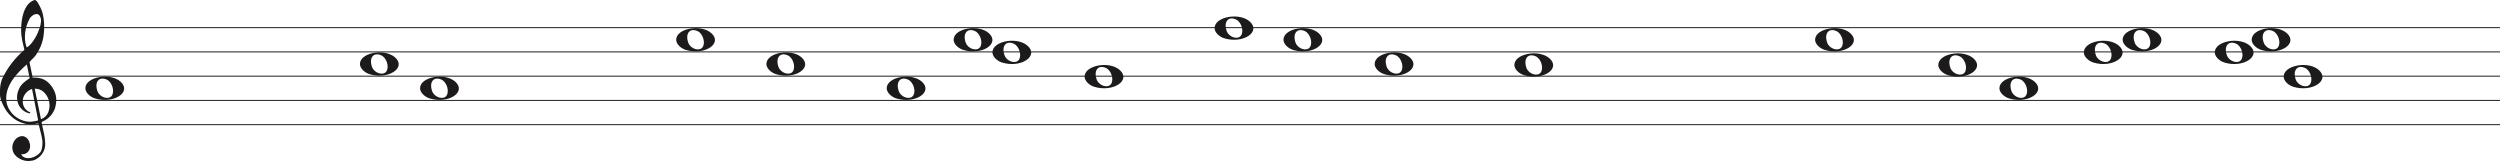 <svg width="2577" height="166" viewBox="0 0 2577 166" fill="none" xmlns="http://www.w3.org/2000/svg">
<line y1="28.5" x2="2577" y2="28.5" stroke="#1C1A1A"/>
<line y1="53.5" x2="2577" y2="53.5" stroke="#1C1A1A"/>
<line y1="78.5" x2="2577" y2="78.5" stroke="#1C1A1A"/>
<line y1="103.5" x2="2577" y2="103.5" stroke="#1C1A1A"/>
<line y1="128.5" x2="2577" y2="128.5" stroke="#1C1A1A"/>
<path d="M33.02 91.694C30.445 92.54 28.317 93.969 26.636 95.981C24.955 97.991 23.93 100.188 23.562 102.57C23.195 104.951 23.497 107.306 24.469 109.635C25.441 111.964 27.266 113.843 29.946 115.272C30.576 115.272 30.97 115.537 31.128 116.066C31.285 116.595 31.049 116.859 30.419 116.859C27.844 116.33 25.585 115.245 23.641 113.605C20.016 110.588 18.02 106.698 17.652 101.935C17.442 99.553 17.665 97.251 18.322 95.028C18.979 92.805 19.885 90.767 21.041 88.914C22.459 86.957 24.14 85.263 26.084 83.834C26.189 83.728 26.491 83.49 26.991 83.12C27.49 82.749 27.976 82.405 28.448 82.088C28.921 81.77 29.63 81.267 30.576 80.579L27.66 66.448C25.086 68.618 22.538 71.012 20.016 73.632C17.495 76.252 15.209 79.018 13.16 81.928C11.111 84.84 9.47 87.923 8.235 91.178C7 94.433 6.383 97.859 6.383 101.459C6.383 104.793 7.079 107.929 8.472 110.866C9.864 113.803 11.716 116.357 14.027 118.526C16.339 120.696 19.005 122.403 22.026 123.648C25.047 124.891 28.107 125.513 31.207 125.513C31.312 125.513 31.797 125.46 32.664 125.354C33.532 125.249 34.451 125.116 35.422 124.957C36.395 124.799 37.288 124.626 38.102 124.441C38.916 124.256 39.324 124.057 39.324 123.846L38.85 121.623C36.802 111.197 34.857 101.22 33.02 91.694ZM35.777 91.376L42.239 122.893C45.97 121.464 48.491 119.016 49.804 115.55C51.118 112.083 51.419 108.564 50.71 104.991C50.001 101.419 48.334 98.256 45.706 95.504C43.08 92.751 39.77 91.376 35.777 91.376ZM27.503 48.903C29.131 48.056 30.642 46.786 32.034 45.092C33.426 43.399 34.713 41.586 35.896 39.654C37.077 37.723 38.102 35.751 38.969 33.739C39.836 31.729 40.532 29.903 41.057 28.262C41.635 26.516 42.029 24.557 42.239 22.387C42.449 20.217 42.108 18.392 41.215 16.909C40.585 15.587 39.757 14.819 38.733 14.607C37.708 14.396 36.683 14.475 35.659 14.845C34.635 15.216 33.663 15.811 32.743 16.632C31.824 17.452 31.154 18.18 30.734 18.815C29.578 20.879 28.566 23.181 27.7 25.722C26.833 28.262 26.242 30.895 25.927 33.621C25.611 36.346 25.572 38.966 25.808 41.481C26.045 43.994 26.61 46.469 27.503 48.903ZM25.139 51.364C24.245 47.871 23.457 44.444 22.774 41.083C22.091 37.723 21.75 34.269 21.75 30.723C21.75 28.13 21.934 25.285 22.302 22.189C22.669 19.093 23.339 16.076 24.311 13.138C25.283 10.201 26.623 7.568 28.33 5.24C30.038 2.91 32.309 1.217 35.147 0.158C35.409 0.053 35.672 0 35.934 0C36.302 0 36.736 0.211 37.235 0.635C37.734 1.058 38.26 1.68 38.811 2.501C39.362 3.321 39.849 4.168 40.269 5.041C40.689 5.914 41.004 6.51 41.215 6.828C42.633 9.527 43.67 12.398 44.328 15.441C44.984 18.484 45.365 21.514 45.471 24.53C45.68 29.083 45.431 33.581 44.722 38.027C44.013 42.472 42.581 46.813 40.426 51.046C39.691 52.317 38.943 53.6 38.181 54.897C37.419 56.194 36.513 57.45 35.462 58.667C35.252 58.88 34.871 59.264 34.319 59.819C33.767 60.375 33.203 60.944 32.625 61.526C32.047 62.108 31.535 62.651 31.088 63.153C30.642 63.656 30.419 63.96 30.419 64.067L33.649 79.944C33.67 80.048 35.265 79.944 35.265 79.944C38.348 79.983 41.612 80.486 44.446 81.611C47.178 82.881 49.529 84.627 51.499 86.851C53.469 89.074 55.044 91.574 56.227 94.353C57.409 97.132 58 99.95 58 102.808C58 105.665 57.579 108.577 56.739 111.54C54.585 117.151 51.144 121.305 46.416 124.004C45.89 124.322 45.141 124.68 44.17 125.076C43.198 125.473 42.817 126.095 43.027 126.942C44.288 132.708 45.141 136.676 45.589 138.85C46.035 141.024 46.364 143.829 46.573 147.265C46.783 150.551 46.218 153.507 44.879 156.152C43.539 158.807 41.74 160.961 39.481 162.624C37.222 164.297 35.16 165.269 33.295 165.569C31.429 165.86 30.155 166 29.473 166C27.109 166 24.797 165.549 22.538 164.648C19.754 163.596 17.416 161.983 15.524 159.809C13.633 157.635 12.688 154.99 12.688 151.874C12.688 149.91 13.252 147.897 14.382 145.833C15.511 143.769 16.995 142.286 18.834 141.395C20.883 140.333 22.735 140.042 24.39 140.513C26.045 140.994 27.411 141.895 28.488 143.218C29.565 144.54 30.314 146.143 30.734 148.017C31.154 149.9 31.128 151.653 30.655 153.297C30.182 154.94 29.224 156.332 27.779 157.464C26.334 158.606 24.324 159.117 21.75 159.017C22.801 160.921 24.272 162.123 26.163 162.624C28.054 163.135 29.998 163.165 31.994 162.744C33.991 162.323 35.869 161.542 37.629 160.4C39.389 159.268 40.769 158.035 41.766 156.713C42.397 155.761 42.87 154.519 43.185 152.986C43.5 151.443 43.684 149.85 43.736 148.177C43.789 146.514 43.736 145.212 43.579 144.29C43.421 143.358 43.158 141.915 42.79 139.962C41.215 133.56 40.217 129.533 39.796 127.89C39.586 127.366 39.021 127.193 38.102 127.379C37.182 127.564 36.408 127.736 35.777 127.89C31.259 128.481 27.477 128.21 24.429 127.101C19.701 125.831 15.538 123.568 11.939 120.313C8.34 117.058 5.451 113.115 3.27 108.484C1.09 103.853 0 100.334 0 97.925C0 95.518 0 93.996 0 93.361C0 89.074 0.736 85.051 2.207 81.293C4.991 75.418 8.288 70.02 12.097 65.098C15.905 60.176 20.253 55.598 25.139 51.364Z" fill="#1C1A1A"/>
<path d="M98.097 101.514C92.453 99.805 88 95.161 88 90.984C88 79.16 113.813 74.481 124.473 84.373C136 95.069 117.188 107.295 98.097 101.514H98.097ZM115.315 98.544C118.455 93.829 115.453 84.486 110.013 82.048C102.025 78.467 97.129 84.569 100.456 93.959C102.757 100.453 112.119 103.343 115.315 98.544Z" fill="#1C1A1A"/>
<path d="M443.097 101.514C437.453 99.805 433 95.161 433 90.984C433 79.16 458.813 74.481 469.473 84.373C481 95.069 462.188 107.295 443.097 101.514H443.097ZM460.315 98.544C463.455 93.829 460.453 84.486 455.013 82.048C447.025 78.467 442.129 84.569 445.456 93.959C447.757 100.453 457.119 103.343 460.315 98.544Z" fill="#1C1A1A"/>
<path d="M924.097 101.514C918.453 99.805 914 95.161 914 90.984C914 79.16 939.813 74.481 950.473 84.373C962 95.069 943.188 107.295 924.097 101.514H924.097ZM941.315 98.544C944.455 93.829 941.453 84.486 936.013 82.048C928.025 78.467 923.129 84.569 926.456 93.959C928.757 100.453 938.119 103.343 941.315 98.544Z" fill="#1C1A1A"/>
<path d="M2071.1 101.514C2065.45 99.805 2061 95.161 2061 90.984C2061 79.16 2086.81 74.481 2097.47 84.373C2109 95.069 2090.19 107.295 2071.1 101.514H2071.1ZM2088.31 98.544C2091.46 93.829 2088.45 84.486 2083.01 82.048C2075.02 78.467 2070.13 84.569 2073.46 93.959C2075.76 100.453 2085.12 103.343 2088.31 98.544Z" fill="#1C1A1A"/>
<path d="M1033.1 64.514C1027.45 62.805 1023 58.161 1023 53.984C1023 42.16 1048.81 37.481 1059.47 47.373C1071 58.069 1052.19 70.295 1033.1 64.514H1033.1ZM1050.31 61.544C1053.46 56.829 1050.45 47.486 1045.01 45.048C1037.02 41.467 1032.13 47.569 1035.46 56.959C1037.76 63.453 1047.12 66.343 1050.31 61.544Z" fill="#1C1A1A"/>
<path d="M1427.1 76.514C1421.45 74.805 1417 70.161 1417 65.984C1417 54.16 1442.81 49.481 1453.47 59.373C1465 70.069 1446.19 82.295 1427.1 76.514H1427.1ZM1444.31 73.544C1447.46 68.829 1444.45 59.486 1439.01 57.048C1431.02 53.467 1426.13 59.569 1429.46 68.959C1431.76 75.453 1441.12 78.343 1444.31 73.544Z" fill="#1C1A1A"/>
<path d="M1571.1 77.514C1565.45 75.805 1561 71.161 1561 66.984C1561 55.16 1586.81 50.481 1597.47 60.373C1609 71.069 1590.19 83.295 1571.1 77.514H1571.1ZM1588.31 74.544C1591.46 69.829 1588.45 60.486 1583.01 58.048C1575.02 54.467 1570.13 60.569 1573.46 69.959C1575.76 76.453 1585.12 79.343 1588.31 74.544Z" fill="#1C1A1A"/>
<path d="M2008.1 77.514C2002.45 75.805 1998 71.161 1998 66.984C1998 55.16 2023.81 50.481 2034.47 60.373C2046 71.069 2027.19 83.295 2008.1 77.514H2008.1ZM2025.31 74.544C2028.46 69.829 2025.45 60.486 2020.01 58.048C2012.02 54.467 2007.13 60.569 2010.46 69.959C2012.76 76.453 2022.12 79.343 2025.31 74.544Z" fill="#1C1A1A"/>
<path d="M2158.1 64.514C2152.45 62.805 2148 58.161 2148 53.984C2148 42.16 2173.81 37.481 2184.47 47.373C2196 58.069 2177.19 70.295 2158.1 64.514H2158.1ZM2175.31 61.544C2178.46 56.829 2175.45 47.486 2170.01 45.048C2162.02 41.467 2157.13 47.569 2160.46 56.959C2162.76 63.453 2172.12 66.343 2175.31 61.544Z" fill="#1C1A1A"/>
<path d="M2293.1 64.514C2287.45 62.805 2283 58.161 2283 53.984C2283 42.16 2308.81 37.481 2319.47 47.373C2331 58.069 2312.19 70.295 2293.1 64.514H2293.1ZM2310.31 61.544C2313.46 56.829 2310.45 47.486 2305.01 45.048C2297.02 41.467 2292.13 47.569 2295.46 56.959C2297.76 63.453 2307.12 66.343 2310.31 61.544Z" fill="#1C1A1A"/>
<path d="M381.097 76.514C375.453 74.805 371 70.161 371 65.984C371 54.16 396.813 49.481 407.473 59.373C419 70.069 400.188 82.295 381.097 76.514H381.097ZM398.315 73.544C401.455 68.829 398.453 59.486 393.013 57.048C385.025 53.467 380.129 59.569 383.456 68.959C385.757 75.453 395.119 78.343 398.315 73.544Z" fill="#1C1A1A"/>
<path d="M800.097 76.514C794.453 74.805 790 70.161 790 65.984C790 54.16 815.813 49.481 826.473 59.373C838 70.069 819.188 82.295 800.097 76.514H800.097ZM817.315 73.544C820.455 68.829 817.453 59.486 812.013 57.048C804.025 53.467 799.129 59.569 802.456 68.959C804.757 75.453 814.119 78.343 817.315 73.544Z" fill="#1C1A1A"/>
<path d="M1262.1 39.514C1256.45 37.805 1252 33.161 1252 28.984C1252 17.16 1277.81 12.481 1288.47 22.372C1300 33.069 1281.19 45.295 1262.1 39.514H1262.1ZM1279.31 36.544C1282.46 31.829 1279.45 22.486 1274.01 20.048C1266.02 16.467 1261.13 22.569 1264.46 31.959C1266.76 38.453 1276.12 41.343 1279.31 36.544Z" fill="#1C1A1A"/>
<path d="M707.097 51.514C701.453 49.805 697 45.161 697 40.984C697 29.16 722.813 24.481 733.473 34.373C745 45.069 726.188 57.295 707.097 51.514H707.097ZM724.315 48.544C727.455 43.829 724.453 34.486 719.013 32.048C711.025 28.467 706.129 34.569 709.456 43.959C711.757 50.453 721.119 53.343 724.315 48.544Z" fill="#1C1A1A"/>
<path d="M1333.1 51.514C1327.45 49.805 1323 45.161 1323 40.984C1323 29.16 1348.81 24.481 1359.47 34.373C1371 45.069 1352.19 57.295 1333.1 51.514H1333.1ZM1350.31 48.544C1353.46 43.829 1350.45 34.486 1345.01 32.048C1337.02 28.467 1332.13 34.569 1335.46 43.959C1337.76 50.453 1347.12 53.343 1350.31 48.544Z" fill="#1C1A1A"/>
<path d="M1881.1 51.514C1875.45 49.805 1871 45.161 1871 40.984C1871 29.16 1896.81 24.481 1907.47 34.373C1919 45.069 1900.19 57.295 1881.1 51.514H1881.1ZM1898.31 48.544C1901.46 43.829 1898.45 34.486 1893.01 32.048C1885.02 28.467 1880.13 34.569 1883.46 43.959C1885.76 50.453 1895.12 53.343 1898.31 48.544Z" fill="#1C1A1A"/>
<path d="M2198.1 51.514C2192.45 49.805 2188 45.161 2188 40.984C2188 29.16 2213.81 24.481 2224.47 34.373C2236 45.069 2217.19 57.295 2198.1 51.514H2198.1ZM2215.31 48.544C2218.46 43.829 2215.45 34.486 2210.01 32.048C2202.02 28.467 2197.13 34.569 2200.46 43.959C2202.76 50.453 2212.12 53.343 2215.31 48.544Z" fill="#1C1A1A"/>
<path d="M2331.1 51.514C2325.45 49.805 2321 45.161 2321 40.984C2321 29.16 2346.81 24.481 2357.47 34.373C2369 45.069 2350.19 57.295 2331.1 51.514H2331.1ZM2348.31 48.544C2351.46 43.829 2348.45 34.486 2343.01 32.048C2335.02 28.467 2330.13 34.569 2333.46 43.959C2335.76 50.453 2345.12 53.343 2348.31 48.544Z" fill="#1C1A1A"/>
<path d="M2364.1 89.514C2358.45 87.805 2354 83.161 2354 78.984C2354 67.16 2379.81 62.481 2390.47 72.373C2402 83.069 2383.19 95.295 2364.1 89.514H2364.1ZM2381.31 86.544C2384.46 81.829 2381.45 72.486 2376.01 70.048C2368.02 66.467 2363.13 72.569 2366.46 81.959C2368.76 88.453 2378.12 91.343 2381.31 86.544Z" fill="#1C1A1A"/>
<path d="M993.097 51.514C987.453 49.805 983 45.161 983 40.984C983 29.16 1008.81 24.481 1019.47 34.373C1031 45.069 1012.19 57.295 993.097 51.514H993.097ZM1010.31 48.544C1013.46 43.829 1010.45 34.486 1005.01 32.048C997.025 28.467 992.129 34.569 995.456 43.959C997.757 50.453 1007.12 53.343 1010.31 48.544Z" fill="#1C1A1A"/>
<path d="M1128.1 89.514C1122.45 87.805 1118 83.161 1118 78.984C1118 67.16 1143.81 62.481 1154.47 72.373C1166 83.069 1147.19 95.295 1128.1 89.514H1128.1ZM1145.31 86.544C1148.46 81.829 1145.45 72.486 1140.01 70.048C1132.02 66.467 1127.13 72.569 1130.46 81.959C1132.76 88.453 1142.12 91.343 1145.31 86.544Z" fill="#1C1A1A"/>
</svg>

